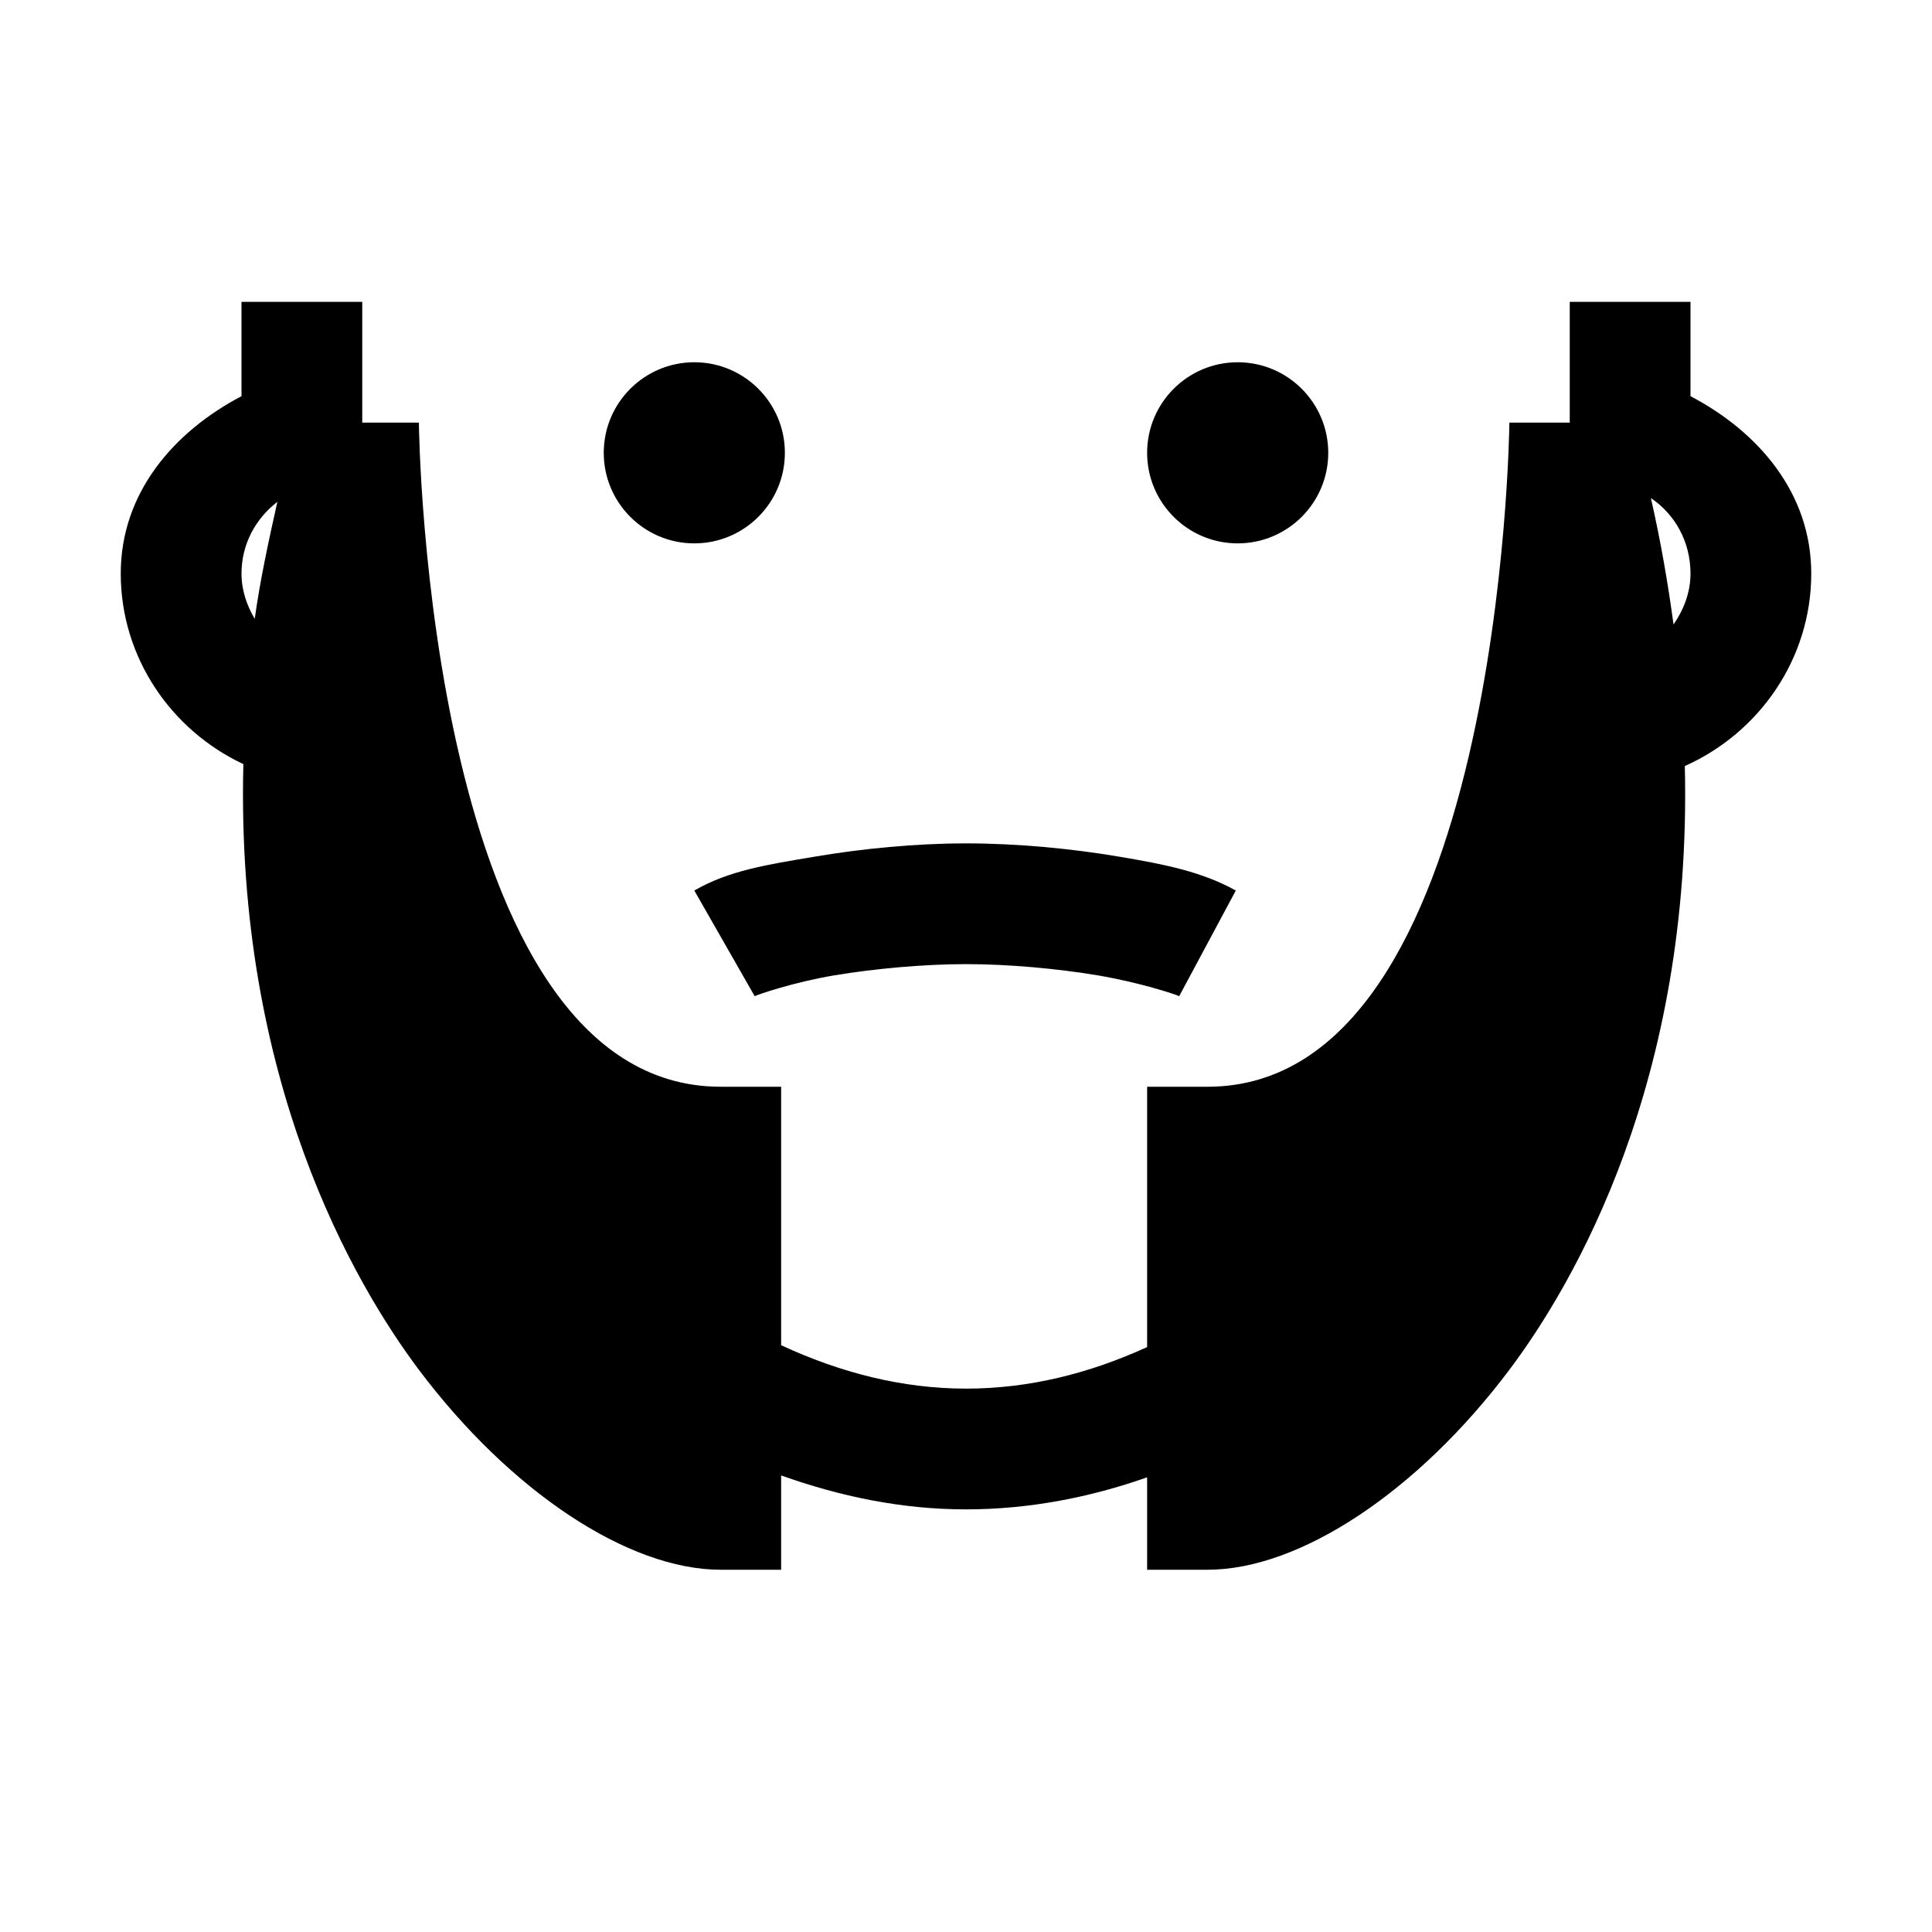 <?xml version="1.0" encoding="UTF-8"?>
<svg xmlns="http://www.w3.org/2000/svg" xmlns:xlink="http://www.w3.org/1999/xlink" viewBox="0 0 32 32" version="1.1">
<g>
<path d="M 4 5 L 4 6.562 C 2.883 7.148 2 8.16 2 9.5 C 2 10.895 2.84 12.098 4.031 12.656 C 3.898 17.898 5.871 21.266 6.938 22.688 C 8.449 24.699 10.402 26 11.938 26 L 12.938 26 L 12.938 24.438 C 13.914 24.785 14.93 25 16 25 C 17.035 25 18.047 24.805 19 24.469 L 19 26 L 20 26 C 21.535 26 23.488 24.699 25 22.688 C 26.066 21.27 28.031 17.914 27.906 12.688 C 29.133 12.141 30 10.918 30 9.5 C 30 8.16 29.117 7.148 28 6.562 L 28 5 L 26 5 L 26 7 L 25 7 C 25 7.109 24.863 18 20 18 L 19 18 L 19 22.312 C 18.039 22.75 17.043 23 16 23 C 14.941 23 13.914 22.734 12.938 22.281 L 12.938 18 L 11.938 18 C 7.074 18 6.938 7.109 6.938 7 L 6 7 L 6 5 Z M 11.5 6 C 10.672 6 10 6.672 10 7.5 C 10 8.328 10.672 9 11.5 9 C 12.328 9 13 8.328 13 7.5 C 13 6.672 12.328 6 11.5 6 Z M 20.5 6 C 19.672 6 19 6.672 19 7.5 C 19 8.328 19.672 9 20.5 9 C 21.328 9 22 8.328 22 7.5 C 22 6.672 21.328 6 20.5 6 Z M 27.344 8.25 C 27.742 8.516 28 8.973 28 9.5 C 28 9.82 27.883 10.105 27.719 10.344 C 27.629 9.676 27.508 8.969 27.344 8.25 Z M 4.594 8.312 C 4.445 8.977 4.305 9.629 4.219 10.25 C 4.09 10.031 4 9.781 4 9.5 C 4 9.008 4.238 8.586 4.594 8.312 Z M 16 13.969 C 15.164 13.969 14.289 14.055 13.5 14.188 C 12.711 14.32 12.074 14.418 11.5 14.75 L 12.5 16.5 C 12.539 16.477 13.137 16.27 13.812 16.156 C 14.488 16.043 15.305 15.969 16 15.969 C 16.707 15.969 17.512 16.043 18.188 16.156 C 18.863 16.27 19.473 16.469 19.531 16.5 L 20.469 14.75 C 19.91 14.441 19.316 14.32 18.531 14.188 C 17.746 14.055 16.848 13.969 16 13.969 Z "></path>
</g>
</svg>
